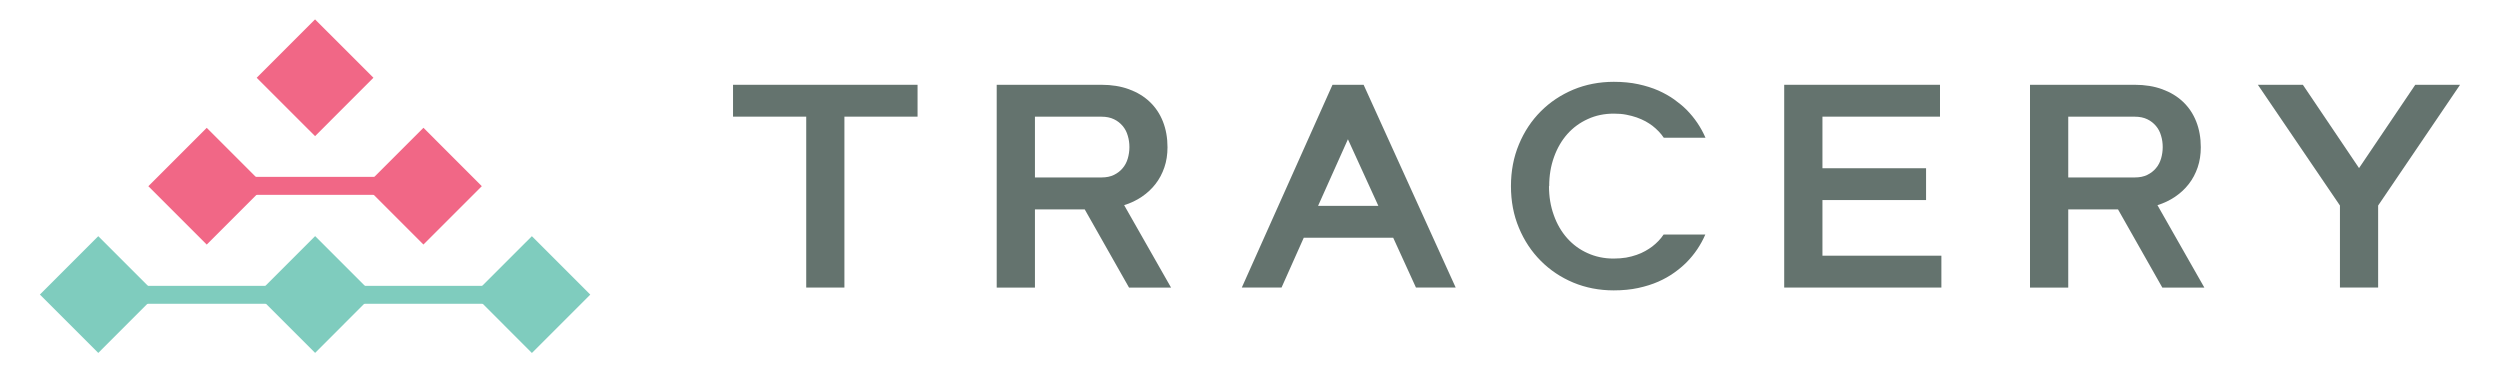 <?xml version="1.0" encoding="UTF-8"?><svg id="_レイヤー_1" xmlns="http://www.w3.org/2000/svg" viewBox="0 0 470 70"><defs><style>.cls-1{fill:#64736e;}.cls-1,.cls-2,.cls-3{stroke-width:0px;}.cls-2{fill:#7fccbe;}.cls-3{fill:#f16786;}</style></defs><polygon class="cls-1" points="172.5 15.94 172.5 21.93 158.75 21.93 158.75 54.06 151.57 54.06 151.57 21.93 137.81 21.93 137.81 15.94 172.5 15.94"/><path class="cls-1" d="M187.38,54.06V15.94h19.7c1.92,0,3.64.28,5.17.84,1.53.56,2.84,1.35,3.91,2.37s1.9,2.25,2.47,3.7.86,3.05.86,4.83c0,1.36-.19,2.63-.59,3.79-.4,1.17-.96,2.22-1.68,3.14-.72.93-1.59,1.72-2.59,2.4-1,.67-2.09,1.19-3.29,1.56l8.82,15.5h-7.9l-8.33-14.7h-9.36v14.7h-7.19ZM194.57,21.93v11.43h12.52c.91,0,1.69-.16,2.34-.48.65-.32,1.2-.74,1.63-1.26.44-.52.76-1.13.96-1.81.2-.69.31-1.4.31-2.15s-.1-1.46-.31-2.15c-.2-.7-.52-1.31-.96-1.83-.44-.52-.98-.95-1.63-1.26-.66-.32-1.44-.48-2.34-.48h-12.52Z"/><path class="cls-1" d="M261.91,44.69h-16.8l-4.18,9.37h-7.47l17.05-38.12h5.85l17.31,38.12h-7.47l-4.28-9.37h0ZM247.81,38.7h11.32l-5.72-12.52-5.61,12.52Z"/><path class="cls-1" d="M291.21,35c0,1.97.3,3.79.91,5.46.59,1.67,1.43,3.1,2.5,4.31,1.08,1.21,2.36,2.16,3.85,2.82,1.49.68,3.12,1.02,4.89,1.02.85,0,1.63-.07,2.35-.18.71-.13,1.36-.3,1.96-.51.61-.21,1.15-.45,1.64-.73.48-.27.92-.55,1.29-.83.86-.66,1.59-1.41,2.16-2.27h7.84c-.85,1.96-2.03,3.72-3.56,5.26-.66.66-1.43,1.3-2.3,1.92-.87.62-1.87,1.19-2.98,1.68-1.12.49-2.38.89-3.77,1.19-1.38.3-2.93.45-4.61.45-2.71,0-5.25-.49-7.59-1.46-2.34-.98-4.39-2.35-6.12-4.09-1.75-1.75-3.12-3.82-4.11-6.2-1.01-2.4-1.5-5.01-1.5-7.85s.5-5.46,1.5-7.85c.99-2.39,2.37-4.47,4.11-6.21,1.73-1.74,3.78-3.1,6.13-4.09,2.35-.97,4.88-1.46,7.6-1.46,1.68,0,3.22.15,4.61.45,1.39.3,2.65.7,3.77,1.19,1.11.5,2.11,1.06,2.99,1.69.87.63,1.65,1.27,2.3,1.92,1.52,1.54,2.71,3.3,3.56,5.26h-7.84c-.56-.84-1.29-1.59-2.15-2.26-.37-.28-.81-.56-1.29-.83-.49-.26-1.03-.5-1.64-.72-.6-.21-1.25-.38-1.97-.52-.71-.14-1.49-.2-2.34-.2-1.77,0-3.4.33-4.89,1.02-1.49.67-2.77,1.61-3.85,2.82-1.07,1.21-1.9,2.64-2.5,4.31-.61,1.68-.91,3.5-.91,5.47Z"/><polygon class="cls-1" points="362.1 31.63 362.1 37.61 342.62 37.61 342.62 48.07 364.98 48.07 364.98 54.06 335.43 54.06 335.43 15.94 364.72 15.94 364.72 21.93 342.62 21.93 342.62 31.63 362.1 31.63"/><rect class="cls-3" x="51.48" y="6.86" width="15.52" height="15.52" transform="translate(7.01 46.18) rotate(-45.01)"/><rect class="cls-3" x="31.1" y="27.25" width="15.52" height="15.52" transform="translate(-13.37 37.73) rotate(-45)"/><rect class="cls-3" x="71.85" y="27.23" width="15.52" height="15.52" transform="translate(-1.44 66.52) rotate(-44.98)"/><rect class="cls-2" x="51.48" y="47.61" width="15.53" height="15.52" transform="translate(-21.8 58.12) rotate(-45.01)"/><rect class="cls-2" x="10.72" y="47.61" width="15.52" height="15.52" transform="translate(-33.75 29.3) rotate(-45.01)"/><rect class="cls-2" x="92.23" y="47.61" width="15.52" height="15.53" transform="translate(-9.87 86.91) rotate(-44.99)"/><rect class="cls-2" x="24.68" y="53.74" width="70.18" height="3.37"/><rect class="cls-3" x="40.67" y="33.25" width="39" height="3.38"/><polygon class="cls-1" points="443.5 31.6 454.07 15.94 462.49 15.94 447.09 38.64 447.09 54.06 439.91 54.06 439.91 38.64 424.48 15.94 432.94 15.94 443.5 31.6"/><path class="cls-1" d="M381.64,54.06V15.94h19.7c1.92,0,3.64.28,5.17.84,1.53.56,2.84,1.35,3.91,2.37s1.9,2.25,2.47,3.7.86,3.05.86,4.83c0,1.36-.19,2.63-.59,3.79-.4,1.17-.96,2.22-1.68,3.14-.72.93-1.59,1.72-2.59,2.4-1,.67-2.09,1.19-3.29,1.56l8.82,15.5h-7.9l-8.33-14.7h-9.36v14.7h-7.19ZM388.83,21.93v11.43h12.52c.91,0,1.69-.16,2.34-.48.65-.32,1.2-.74,1.63-1.26.44-.52.76-1.13.96-1.81.2-.69.31-1.4.31-2.15s-.1-1.46-.31-2.15c-.2-.7-.52-1.31-.96-1.83-.44-.52-.98-.95-1.63-1.26-.66-.32-1.44-.48-2.34-.48h-12.52Z"/></svg>